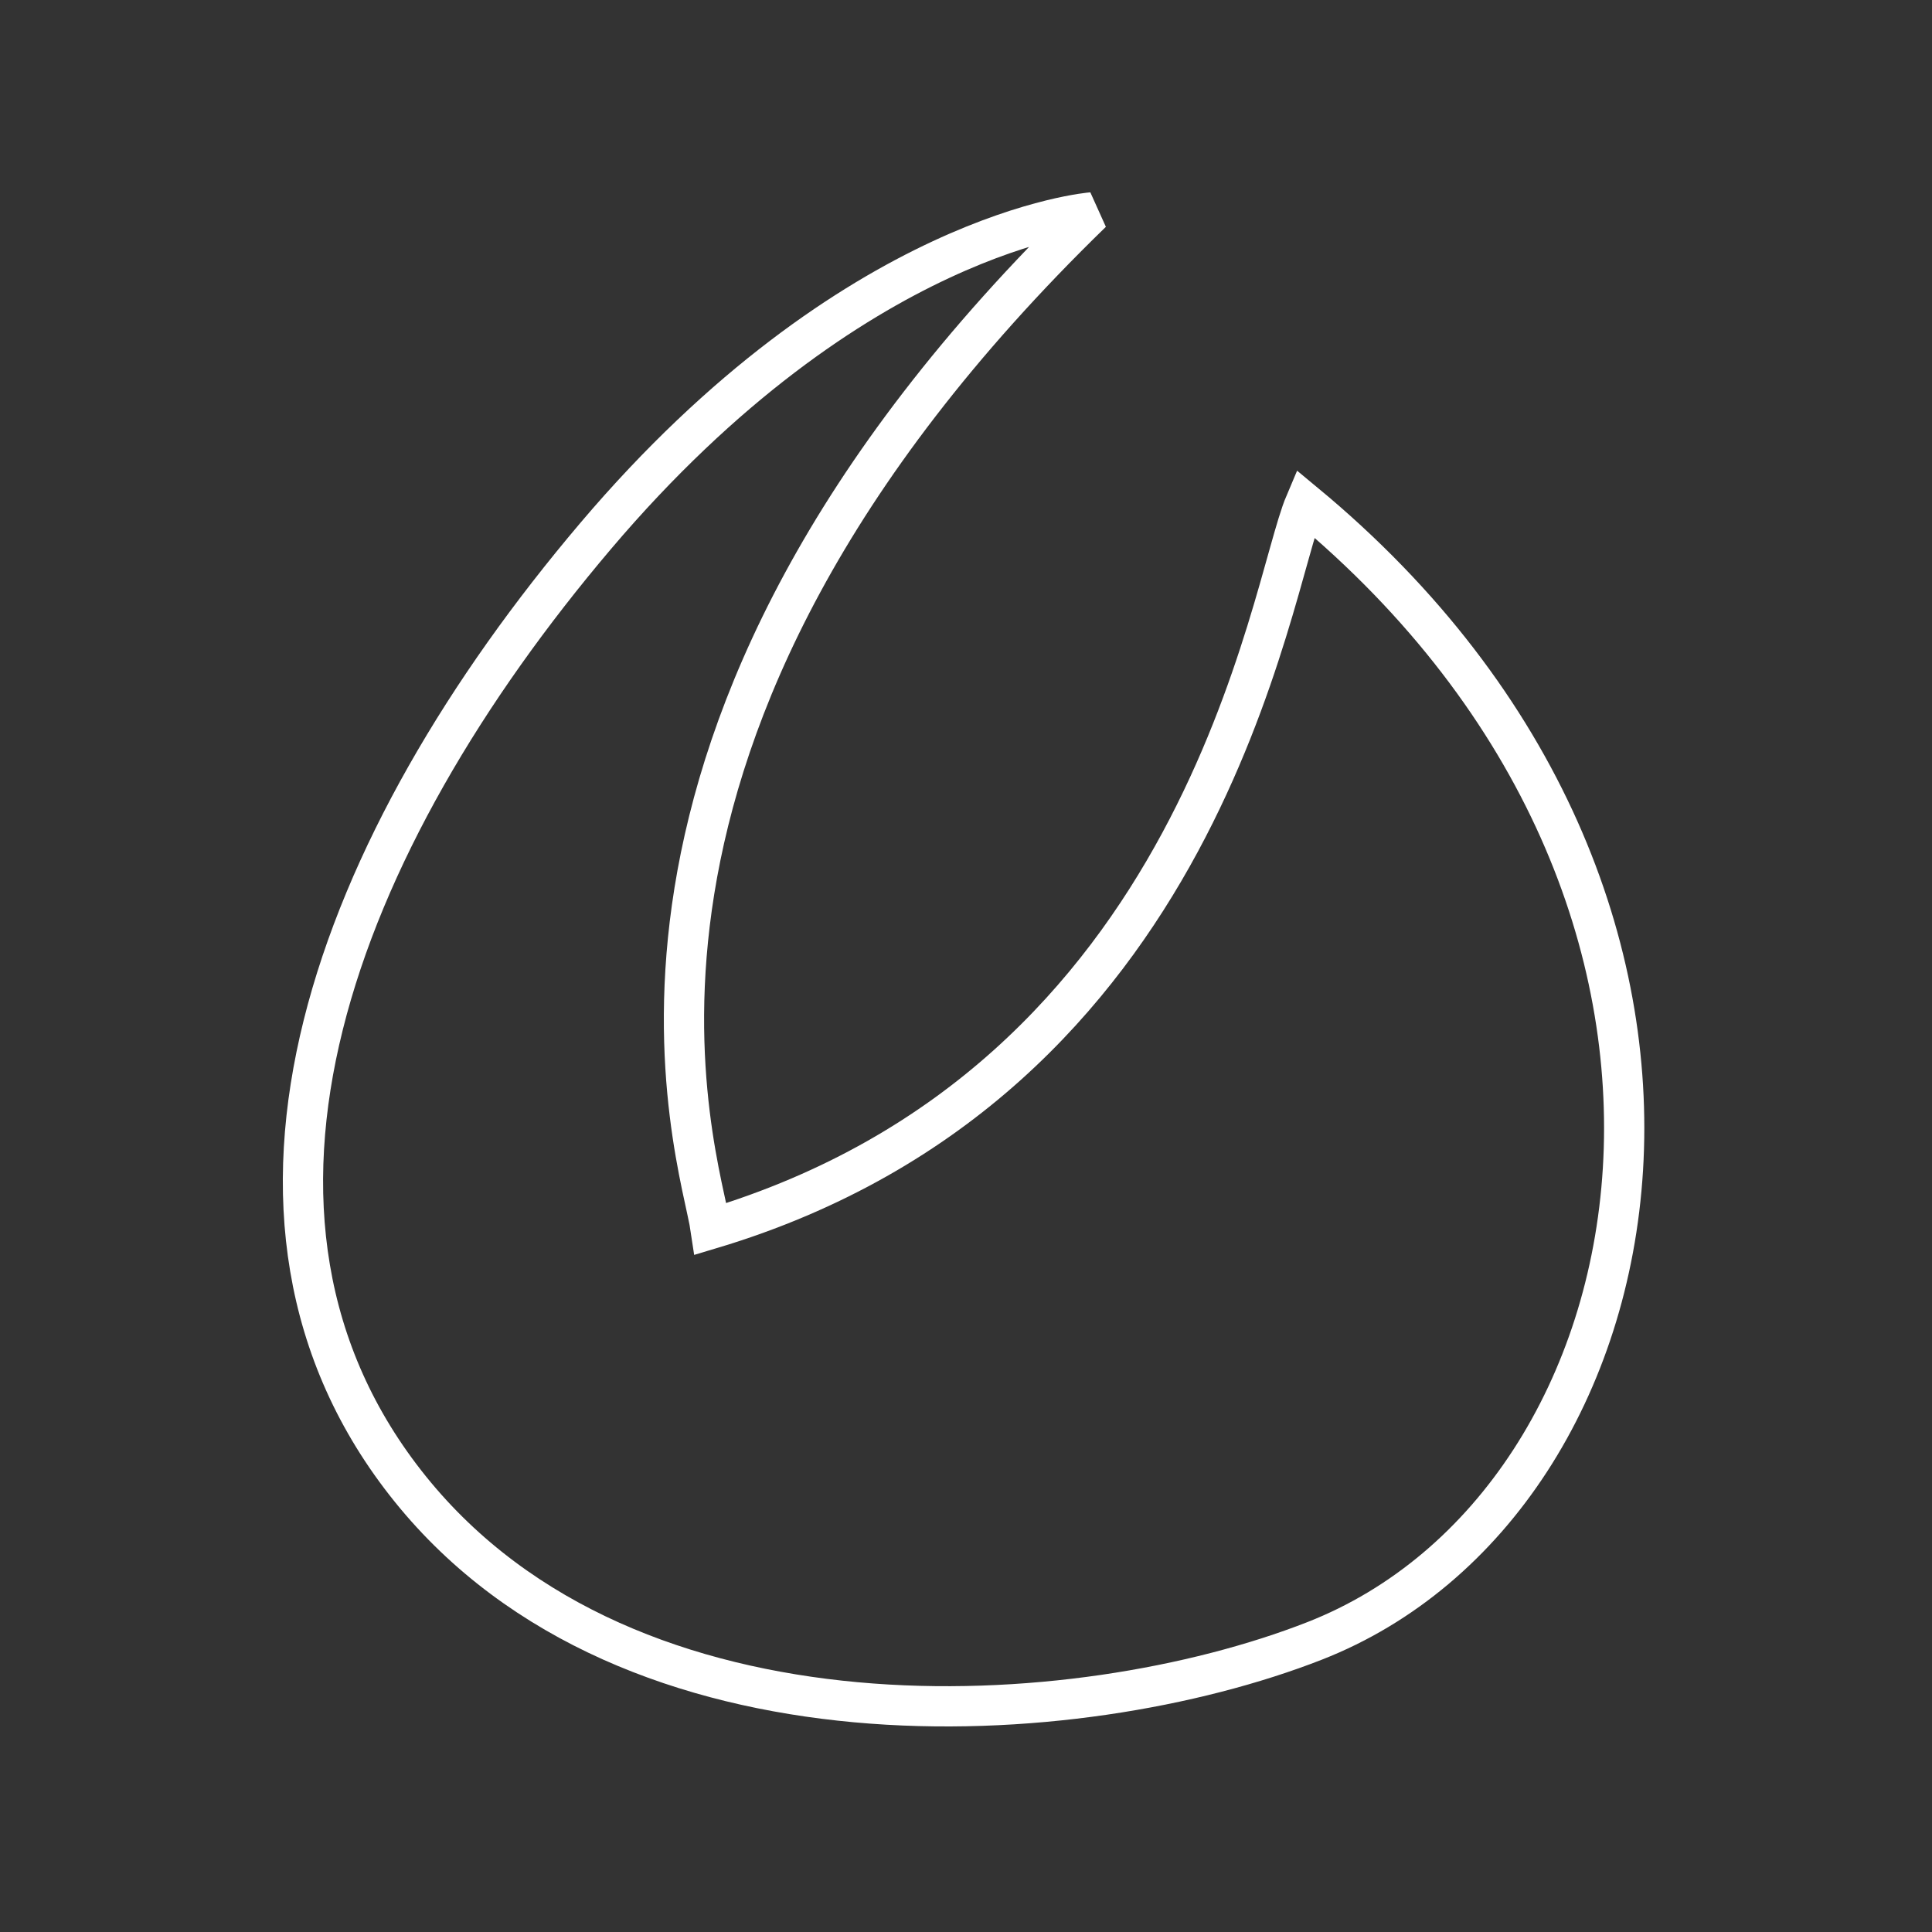 <?xml version="1.0" encoding="UTF-8" standalone="no"?>
<!-- Created with Inkscape (http://www.inkscape.org/) -->

<svg
   width="48"
   height="48"
   viewBox="0 0 48 48"
   version="1.1"
   id="svg5"
   xml:space="preserve"
   inkscape:version="1.2.2 (732a01da63, 2022-12-09)"
   sodipodi:docname="lobstr.svg"
   xmlns:inkscape="http://www.inkscape.org/namespaces/inkscape"
   xmlns:sodipodi="http://sodipodi.sourceforge.net/DTD/sodipodi-0.dtd"
   xmlns="http://www.w3.org/2000/svg"
   xmlns:svg="http://www.w3.org/2000/svg"><rect x="0" y="0" width="48" height="48" fill="#333333" stroke="none"/><sodipodi:namedview
     id="namedview7"
     pagecolor="#cccccc"
     bordercolor="#000000"
     borderopacity="0.25"
     inkscape:showpageshadow="2"
     inkscape:pageopacity="0"
     inkscape:pagecheckerboard="0"
     inkscape:deskcolor="#d1d1d1"
     inkscape:document-units="px"
     showgrid="false"
     inkscape:zoom="13.455443"
     inkscape:cx="2.9727746"
     inkscape:cy="25.75166"
     inkscape:window-width="1920"
     inkscape:window-height="991"
     inkscape:window-x="-9"
     inkscape:window-y="-9"
     inkscape:window-maximized="1"
     inkscape:current-layer="layer2" /><defs
     id="defs2" /><g
     inkscape:groupmode="layer"
     id="layer2"
     inkscape:label="Layer 2"><path
       style="opacity:1;fill:none;stroke:#ffffff;stroke-width:1;stroke-linecap:round;stroke-miterlimit:1.9;stroke-dasharray:none"
       d="m 27.127,5.277 c 0,0 -5.896,0.451 -12.333,8.045 -6.438,7.594 -10.064,16.895 -4.598,23.675 5.465,6.779 16.552,6.083 22.464,3.771 C 41.475,37.319 44.354,22.387 32.424,12.507 31.531,14.609 29.954,26.854 17.657,30.533 17.395,28.746 13.683,18.331 27.127,5.277 Z"
       id="path1793"
       sodipodi:nodetypes="csssccc" /></g></svg>
